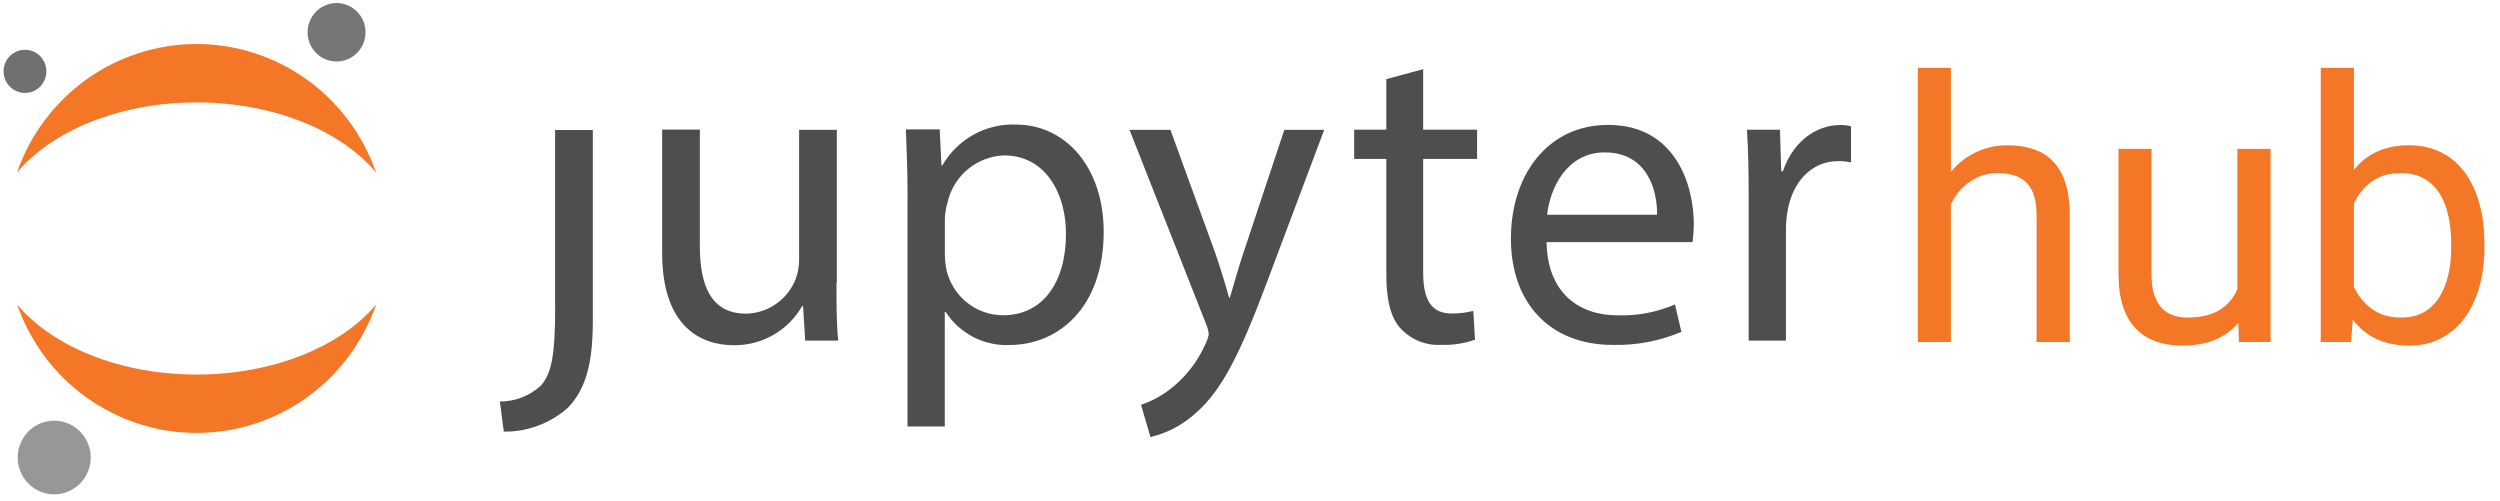 <svg width="424" height="85" viewBox="0 0 424 85" fill="none" xmlns="http://www.w3.org/2000/svg">
<g clip-path="url(#clip0_7_159)">
<path d="M94.16 51.929C94.16 60.506 93.506 63.306 91.761 65.374C89.857 67.133 87.366 68.107 84.783 68.101L85.438 73.203C89.441 73.258 93.322 71.811 96.326 69.142C99.451 65.887 100.542 61.386 100.542 54.48V22.05H94.145V51.973L94.16 51.929Z" fill="#4E4E4E"/>
<path d="M141.869 48.021C141.869 51.716 141.869 54.971 142.16 57.771H136.563L136.199 51.907H136.054C134.876 53.956 133.177 55.652 131.133 56.819C129.089 57.987 126.773 58.584 124.424 58.548C118.9 58.548 112.3 55.44 112.3 42.89V21.983H118.696V41.82C118.696 48.623 120.732 53.197 126.532 53.197C128.352 53.163 130.121 52.589 131.618 51.546C133.115 50.502 134.274 49.037 134.949 47.332C135.337 46.267 135.534 45.14 135.531 44.004V22.013H141.927V48.021H141.869Z" fill="#4E4E4E"/>
<path d="M153.924 33.677C153.924 29.103 153.779 25.408 153.633 21.948H159.376L159.666 28.076H159.812C161.068 25.881 162.895 24.073 165.096 22.848C167.297 21.623 169.788 21.028 172.299 21.127C180.789 21.127 187.185 28.458 187.185 39.307C187.185 52.165 179.495 58.513 171.194 58.513C169.064 58.603 166.946 58.133 165.05 57.148C163.154 56.164 161.544 54.699 160.379 52.898H160.233V72.324H153.91V33.618L153.924 33.677ZM160.248 43.207C160.265 44.098 160.362 44.987 160.539 45.861C161.06 48.028 162.287 49.956 164.024 51.335C165.761 52.715 167.908 53.467 170.119 53.469C176.879 53.469 180.789 47.854 180.789 39.659C180.789 32.489 177.082 26.361 170.337 26.361C168.068 26.425 165.886 27.252 164.137 28.71C162.388 30.169 161.173 32.175 160.684 34.41C160.428 35.273 160.281 36.164 160.248 37.064V43.192V43.207Z" fill="#4E4E4E"/>
<path d="M198.501 22.017L206.191 43.143C206.991 45.504 207.863 48.319 208.444 50.474H208.59C209.244 48.333 209.971 45.592 210.843 43.011L217.821 22.031H224.581L215.001 47.527C210.421 59.784 207.31 66.073 202.949 69.915C200.746 71.982 198.044 73.432 195.114 74.122L193.515 68.654C195.565 67.965 197.465 66.885 199.111 65.472C201.438 63.512 203.279 61.032 204.49 58.23C204.749 57.746 204.921 57.22 204.999 56.676C204.942 56.089 204.794 55.516 204.563 54.975L191.567 22.031H198.544L198.501 22.017Z" fill="#4E4E4E"/>
<path d="M241.369 11.733V21.996H250.513V26.952H241.369V46.216C241.369 50.615 242.605 53.166 246.167 53.166C247.416 53.185 248.663 53.037 249.874 52.726L250.164 57.608C248.345 58.254 246.422 58.553 244.495 58.488C243.216 58.567 241.936 58.364 240.744 57.893C239.551 57.422 238.475 56.694 237.59 55.761C235.772 53.84 235.118 50.659 235.118 46.451V26.952H229.667V21.996H235.118V13.419L241.369 11.733Z" fill="#4E4E4E"/>
<path d="M262.298 41.064C262.443 49.86 267.967 53.482 274.349 53.482C277.685 53.587 281.005 52.957 284.074 51.634L285.165 56.282C281.487 57.84 277.523 58.594 273.535 58.496C262.719 58.496 256.25 51.253 256.25 40.463C256.25 29.672 262.501 21.183 272.735 21.183C284.205 21.183 287.273 31.446 287.273 38.029C287.262 39.044 287.189 40.058 287.055 41.064H262.341H262.298ZM281.036 36.416C281.109 32.282 279.364 25.846 272.183 25.846C265.714 25.846 262.894 31.901 262.385 36.416H281.051H281.036Z" fill="#4E4E4E"/>
<path d="M296.574 33.164C296.574 28.956 296.501 25.335 296.283 22.007H301.88L302.098 29.03H302.389C303.988 24.221 307.84 21.201 312.114 21.201C312.727 21.192 313.338 21.266 313.932 21.421V27.549C313.216 27.392 312.484 27.318 311.751 27.329C307.244 27.329 304.061 30.804 303.189 35.671C303.009 36.673 302.911 37.688 302.898 38.706V57.766H296.574V33.164Z" fill="#4E4E4E"/>
<path d="M61.989 5.257C62.032 6.236 61.785 7.206 61.28 8.044C60.776 8.882 60.036 9.55 59.155 9.964C58.274 10.378 57.291 10.519 56.33 10.37C55.37 10.22 54.474 9.786 53.758 9.123C53.042 8.461 52.537 7.598 52.307 6.646C52.076 5.694 52.131 4.694 52.465 3.773C52.798 2.852 53.395 2.051 54.179 1.473C54.964 0.894 55.901 0.563 56.872 0.521C58.173 0.466 59.443 0.933 60.402 1.821C61.362 2.709 61.933 3.945 61.989 5.257Z" fill="#767677"/>
<path d="M33.341 63.523C20.258 63.523 8.831 58.729 2.9 51.633C5.109 58.001 9.226 63.518 14.681 67.422C20.136 71.325 26.66 73.422 33.348 73.422C40.037 73.422 46.56 71.325 52.016 67.422C57.471 63.518 61.588 58.001 63.797 51.633C57.851 58.729 46.425 63.523 33.341 63.523Z" fill="#F37726"/>
<path d="M33.339 17.366C46.422 17.366 57.849 22.16 63.78 29.256C61.571 22.888 57.454 17.371 51.999 13.467C46.544 9.564 40.02 7.467 33.332 7.467C26.643 7.467 20.119 9.564 14.664 13.467C9.209 17.371 5.092 22.888 2.883 29.256C8.829 22.174 20.255 17.366 33.339 17.366Z" fill="#F37726"/>
<path d="M15.38 77.322C15.434 78.557 15.123 79.78 14.487 80.837C13.851 81.894 12.918 82.736 11.807 83.258C10.696 83.779 9.456 83.957 8.245 83.768C7.034 83.579 5.906 83.031 5.003 82.195C4.101 81.359 3.464 80.271 3.175 79.07C2.886 77.869 2.956 76.608 3.378 75.448C3.799 74.287 4.553 73.279 5.543 72.55C6.533 71.822 7.715 71.406 8.94 71.355C10.578 71.288 12.176 71.878 13.383 72.996C14.59 74.115 15.308 75.671 15.38 77.322Z" fill="#989798"/>
<path d="M4.391 15.761C3.673 15.792 2.961 15.607 2.347 15.231C1.732 14.854 1.242 14.302 0.939 13.644C0.636 12.987 0.533 12.253 0.643 11.536C0.753 10.82 1.072 10.152 1.559 9.618C2.045 9.084 2.678 8.708 3.377 8.537C4.076 8.366 4.809 8.408 5.485 8.657C6.16 8.907 6.747 9.353 7.17 9.939C7.594 10.524 7.836 11.224 7.866 11.949C7.905 12.918 7.561 13.865 6.91 14.579C6.259 15.294 5.353 15.719 4.391 15.761Z" fill="#6F7070"/>
<path d="M330.869 11.5V58H325.269V11.5H330.869ZM329.537 40.381L327.206 40.29C327.226 38.05 327.559 35.981 328.205 34.084C328.851 32.167 329.759 30.502 330.93 29.089C332.1 27.676 333.493 26.586 335.107 25.819C336.742 25.032 338.549 24.639 340.526 24.639C342.141 24.639 343.594 24.861 344.886 25.305C346.177 25.729 347.277 26.415 348.186 27.363C349.114 28.312 349.82 29.543 350.305 31.057C350.789 32.55 351.031 34.377 351.031 36.536V58H345.4V36.476C345.4 34.76 345.148 33.388 344.644 32.358C344.139 31.309 343.402 30.552 342.434 30.088C341.465 29.604 340.274 29.361 338.861 29.361C337.469 29.361 336.197 29.654 335.047 30.239C333.917 30.825 332.938 31.632 332.11 32.661C331.303 33.69 330.667 34.871 330.203 36.203C329.759 37.515 329.537 38.908 329.537 40.381ZM379.458 50.432V25.244H385.089V58H379.73L379.458 50.432ZM380.518 43.529L382.849 43.469C382.849 45.648 382.617 47.667 382.152 49.523C381.708 51.36 380.982 52.954 379.973 54.307C378.964 55.659 377.642 56.718 376.007 57.485C374.372 58.232 372.384 58.605 370.043 58.605C368.449 58.605 366.985 58.373 365.653 57.909C364.341 57.445 363.211 56.728 362.263 55.76C361.314 54.791 360.577 53.53 360.053 51.976C359.548 50.422 359.296 48.555 359.296 46.375V25.244H364.896V46.435C364.896 47.909 365.058 49.13 365.381 50.099C365.724 51.047 366.178 51.804 366.743 52.369C367.328 52.914 367.974 53.297 368.681 53.52C369.407 53.742 370.154 53.852 370.921 53.852C373.302 53.852 375.189 53.398 376.582 52.49C377.975 51.562 378.974 50.321 379.579 48.767C380.205 47.192 380.518 45.447 380.518 43.529ZM393.596 11.5H399.227V51.643L398.742 58H393.596V11.5ZM421.356 41.35V41.985C421.356 44.367 421.074 46.577 420.509 48.615C419.944 50.633 419.116 52.389 418.026 53.883C416.937 55.376 415.604 56.537 414.03 57.364C412.456 58.192 410.65 58.605 408.611 58.605C406.533 58.605 404.706 58.252 403.132 57.546C401.578 56.819 400.266 55.78 399.196 54.428C398.127 53.075 397.269 51.441 396.623 49.523C395.997 47.606 395.563 45.447 395.321 43.045V40.26C395.563 37.838 395.997 35.668 396.623 33.751C397.269 31.834 398.127 30.199 399.196 28.847C400.266 27.474 401.578 26.435 403.132 25.729C404.686 25.002 406.492 24.639 408.551 24.639C410.609 24.639 412.436 25.042 414.03 25.85C415.625 26.637 416.957 27.767 418.026 29.24C419.116 30.713 419.944 32.48 420.509 34.538C421.074 36.577 421.356 38.847 421.356 41.35ZM415.726 41.985V41.35C415.726 39.715 415.574 38.181 415.271 36.748C414.969 35.295 414.484 34.023 413.818 32.934C413.152 31.824 412.274 30.956 411.185 30.33C410.095 29.684 408.753 29.361 407.158 29.361C405.745 29.361 404.514 29.604 403.465 30.088C402.436 30.572 401.558 31.228 400.831 32.056C400.104 32.863 399.509 33.791 399.045 34.841C398.601 35.87 398.268 36.94 398.046 38.05V45.346C398.369 46.758 398.894 48.121 399.62 49.433C400.367 50.724 401.356 51.784 402.587 52.611C403.838 53.439 405.382 53.852 407.219 53.852C408.732 53.852 410.024 53.55 411.094 52.944C412.184 52.319 413.062 51.461 413.728 50.371C414.414 49.281 414.918 48.02 415.241 46.587C415.564 45.154 415.726 43.62 415.726 41.985Z" fill="#F37726"/>
</g>
<defs>
<clipPath id="clip0_7_159">
<rect width="424" height="85" fill="white"/>
</clipPath>
</defs>
</svg>
